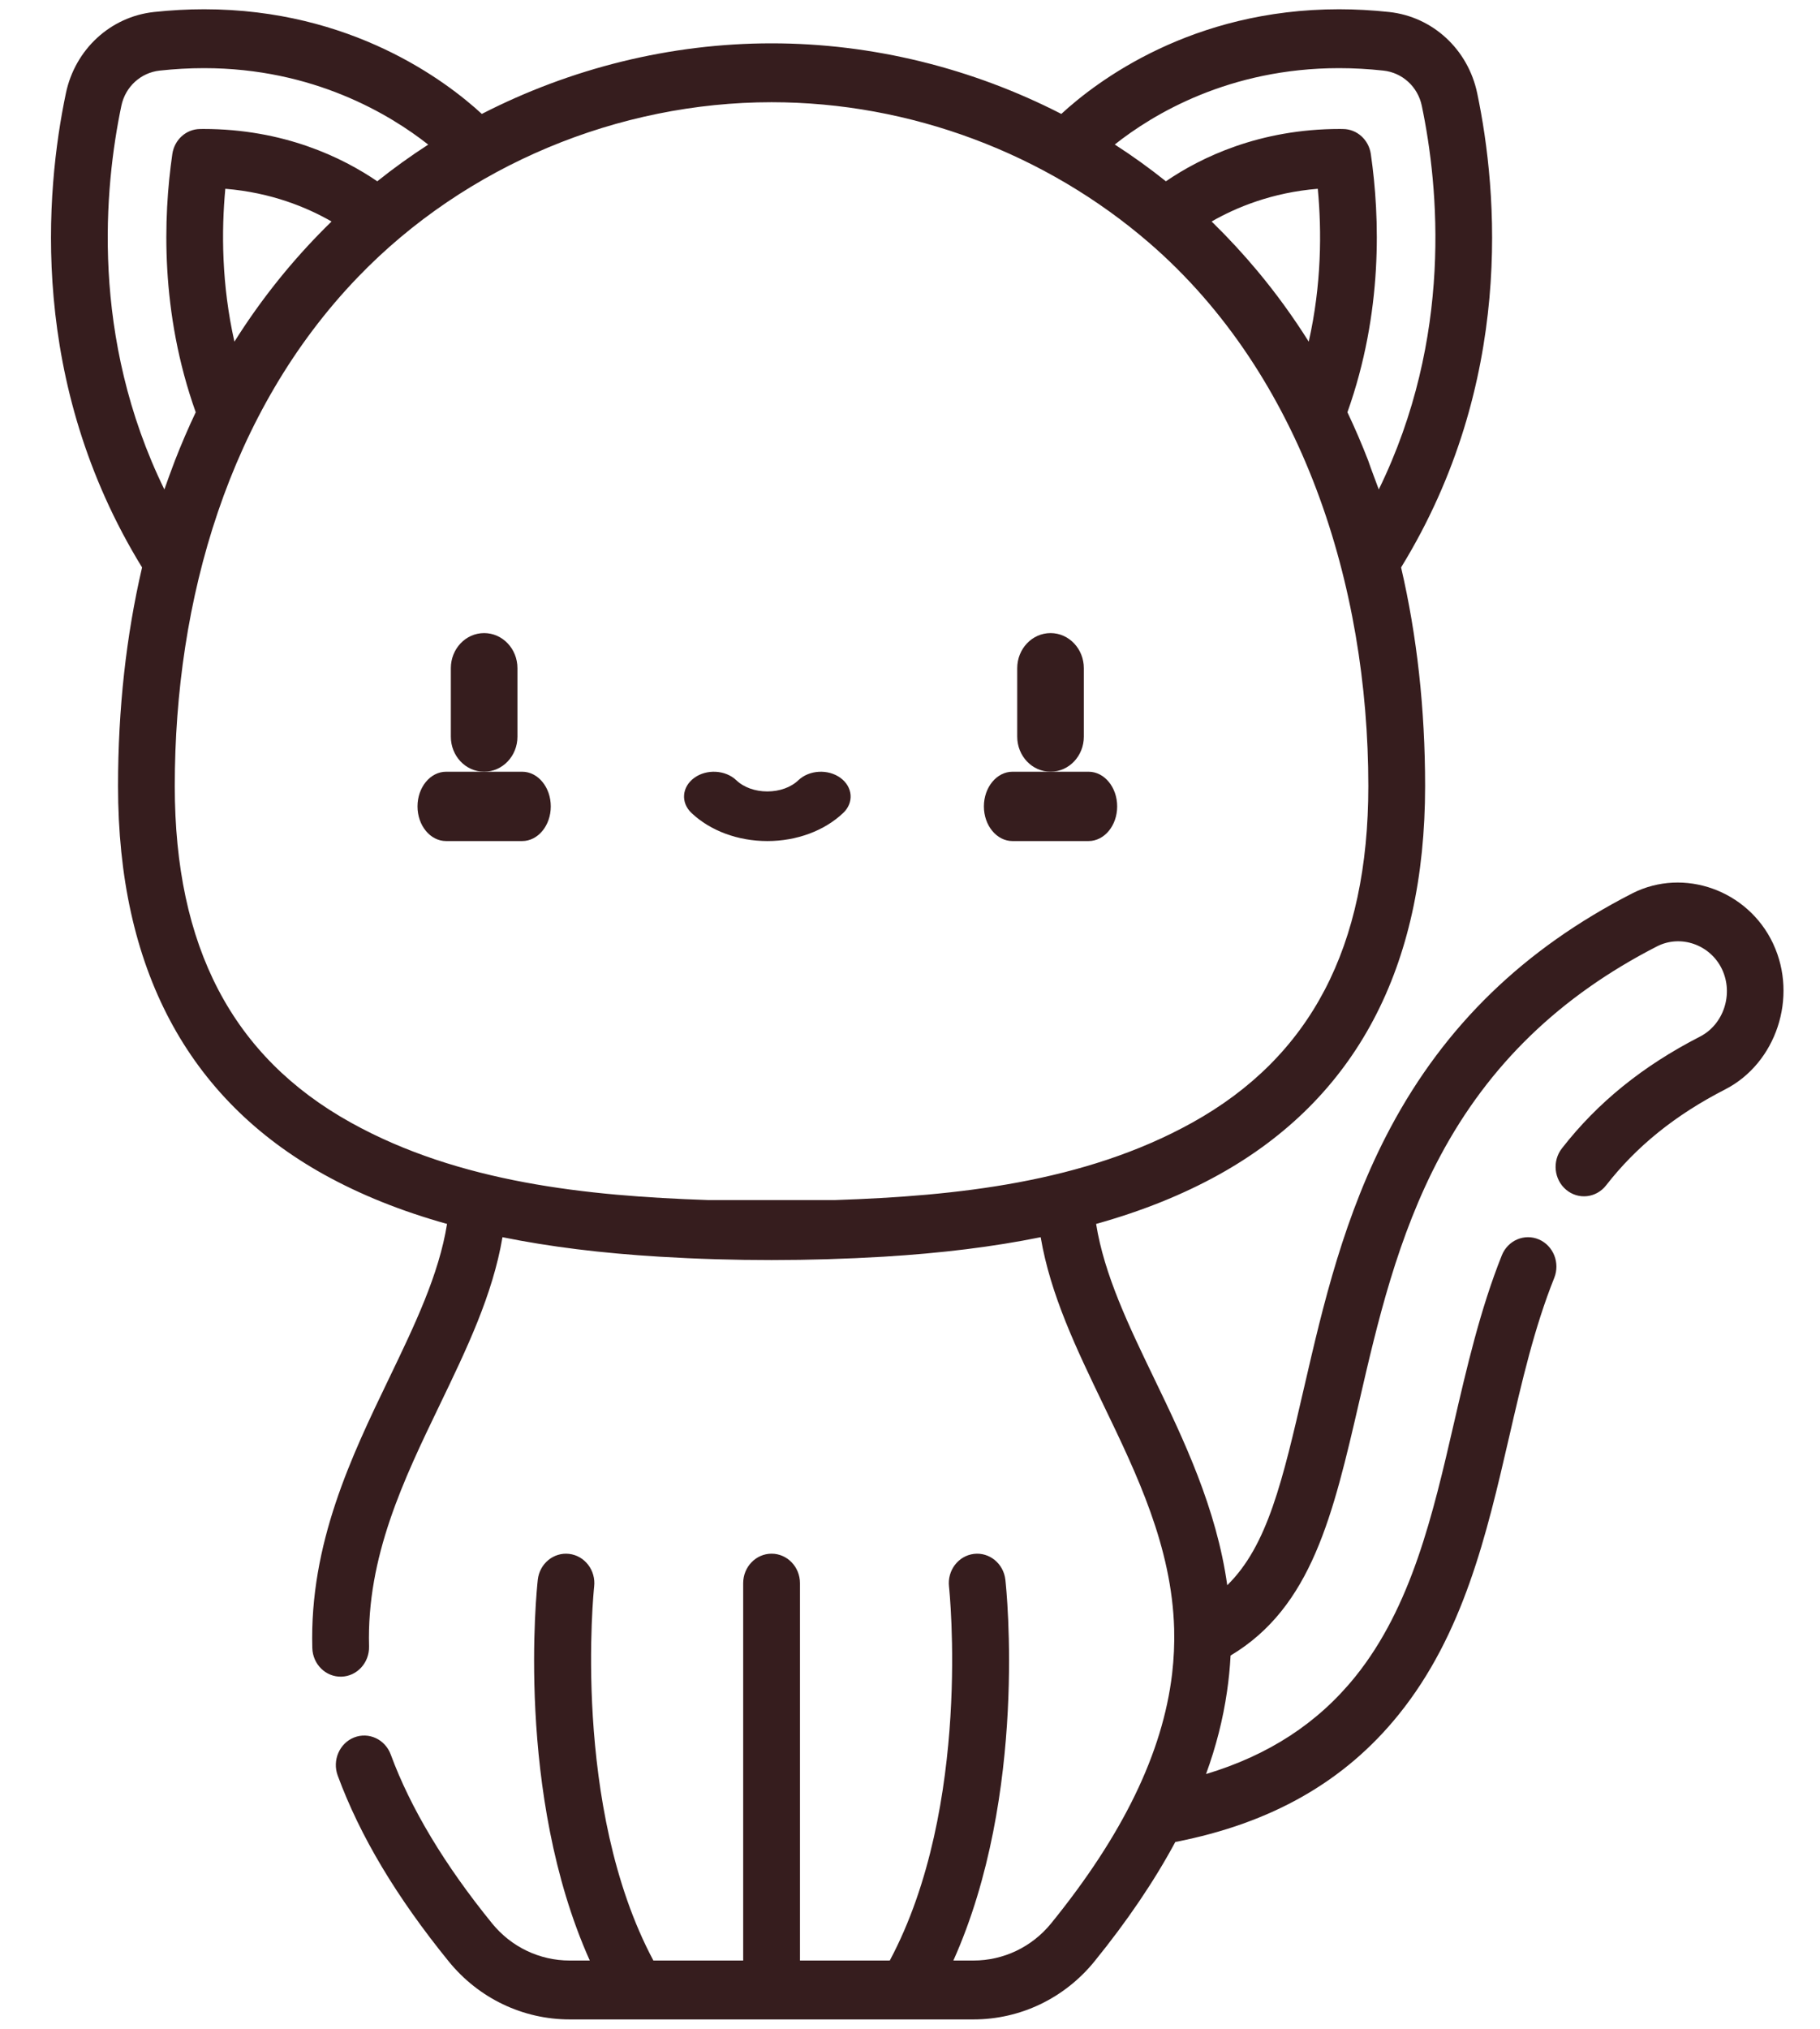 <?xml version="1.0" encoding="UTF-8"?>
<svg width="35px" height="39px" viewBox="0 0 35 39" version="1.1" xmlns="http://www.w3.org/2000/svg" xmlns:xlink="http://www.w3.org/1999/xlink">
    <title>cat</title>
    <g id="页面-1" stroke="none" stroke-width="1" fill="none" fill-rule="evenodd">
        <g id="25-宠物新增页" transform="translate(-158, -608)" fill="#361D1E">
            <g id="Select" transform="translate(15, 593)">
                <g id="cat" transform="translate(124.17, 0)">
                    <g transform="translate(19.811, 15.178)">
                        <path d="M19.222,14.657 C19.575,14.657 19.862,14.356 19.862,13.983 L19.862,12.667 C19.862,12.294 19.575,11.992 19.222,11.992 C18.868,11.992 18.581,12.294 18.581,12.667 L18.581,13.983 C18.581,14.356 18.868,14.657 19.222,14.657 Z" id="Path"></path>
                        <path d="M18.49,15.99 L19.953,15.99 C20.257,15.99 20.503,15.692 20.503,15.324 C20.503,14.956 20.257,14.657 19.953,14.657 L18.49,14.657 C18.187,14.657 17.94,14.956 17.94,15.324 C17.94,15.692 18.187,15.99 18.49,15.99 Z" id="Path"></path>
                        <path d="M8.329,14.657 C8.683,14.657 8.97,14.356 8.97,13.983 L8.97,12.667 C8.97,12.294 8.683,11.992 8.329,11.992 C7.975,11.992 7.689,12.294 7.689,12.667 L7.689,13.983 C7.689,14.356 7.975,14.657 8.329,14.657 Z" id="Path"></path>
                        <path d="M7.598,15.99 L9.061,15.99 C9.365,15.99 9.611,15.692 9.611,15.324 C9.611,14.956 9.365,14.657 9.061,14.657 L7.598,14.657 C7.294,14.657 7.048,14.956 7.048,15.324 C7.048,15.692 7.294,15.99 7.598,15.99 Z" id="Path"></path>
                        <path d="M13.776,15.99 C14.342,15.99 14.874,15.792 15.236,15.448 C15.444,15.25 15.42,14.949 15.181,14.775 C14.943,14.602 14.582,14.622 14.373,14.82 C14.229,14.958 14.011,15.036 13.776,15.036 C13.54,15.036 13.322,14.958 13.178,14.82 C12.969,14.622 12.608,14.602 12.37,14.775 C12.131,14.949 12.107,15.25 12.315,15.448 C12.677,15.792 13.209,15.99 13.776,15.99 Z" id="Path"></path>
                        <path d="M1.289,14.933 C1.289,18.428 2.623,20.941 5.253,22.402 C5.95,22.788 6.732,23.103 7.616,23.35 C7.46,24.327 6.991,25.3 6.499,26.322 C5.782,27.81 4.969,29.496 5.025,31.503 C5.034,31.816 5.285,32.062 5.586,32.053 C5.887,32.044 6.124,31.783 6.116,31.471 C6.068,29.748 6.783,28.264 7.475,26.829 C7.996,25.747 8.493,24.716 8.682,23.605 C9.589,23.789 10.592,23.913 11.705,23.98 C13.136,24.067 14.578,24.065 16.01,23.98 C17.122,23.913 18.125,23.789 19.032,23.605 C19.221,24.716 19.718,25.747 20.239,26.829 C20.886,28.17 21.554,29.556 21.599,31.134 C21.607,31.419 21.593,31.711 21.56,31.995 C21.38,33.518 20.612,35.097 19.231,36.798 C18.862,37.25 18.318,37.51 17.738,37.51 L17.353,37.51 C18.789,34.306 18.373,30.371 18.353,30.19 C18.318,29.88 18.047,29.657 17.748,29.693 C17.449,29.729 17.234,30.01 17.269,30.321 C17.274,30.364 17.717,34.539 16.13,37.51 L14.403,37.51 L14.403,30.255 C14.403,29.943 14.158,29.689 13.857,29.689 C13.556,29.689 13.311,29.943 13.311,30.255 L13.311,37.51 L11.584,37.51 C10.004,34.551 10.439,30.377 10.445,30.32 C10.48,30.01 10.265,29.729 9.966,29.693 C9.666,29.657 9.395,29.88 9.361,30.19 C9.341,30.371 8.925,34.306 10.361,37.51 L9.976,37.51 C9.396,37.51 8.852,37.25 8.484,36.798 C7.569,35.673 6.913,34.58 6.533,33.549 C6.425,33.257 6.11,33.111 5.828,33.222 C5.547,33.334 5.406,33.661 5.513,33.953 C5.943,35.119 6.642,36.288 7.649,37.528 C8.225,38.236 9.073,38.642 9.976,38.642 L17.738,38.642 C18.641,38.642 19.489,38.236 20.065,37.528 C20.7,36.746 21.217,35.982 21.621,35.231 C23.469,34.871 24.877,34.07 25.915,32.784 C27.165,31.236 27.609,29.315 28.038,27.458 C28.288,26.372 28.525,25.345 28.908,24.388 C29.024,24.099 28.892,23.768 28.613,23.648 C28.335,23.529 28.016,23.665 27.9,23.954 C27.484,24.995 27.226,26.113 26.976,27.194 C26.577,28.924 26.164,30.713 25.079,32.057 C24.36,32.947 23.416,33.563 22.212,33.925 C22.406,33.393 22.539,32.867 22.615,32.341 C22.649,32.111 22.672,31.88 22.684,31.647 C24.246,30.713 24.654,28.946 25.163,26.743 C25.504,25.265 25.891,23.589 26.716,22.045 C27.652,20.291 29.016,18.972 30.885,18.014 C31.342,17.781 31.91,17.982 32.134,18.453 C32.36,18.927 32.167,19.516 31.711,19.749 C30.611,20.313 29.743,21.015 29.056,21.897 C28.866,22.14 28.903,22.497 29.137,22.693 C29.372,22.89 29.715,22.852 29.905,22.609 C30.49,21.857 31.239,21.254 32.195,20.764 C33.176,20.261 33.598,18.992 33.12,17.968 C33.118,17.963 33.115,17.957 33.113,17.952 C32.628,16.934 31.404,16.497 30.418,16.991 C30.413,16.994 30.408,16.997 30.402,16.999 C28.327,18.063 26.809,19.534 25.761,21.496 C24.864,23.175 24.459,24.931 24.101,26.48 C23.682,28.294 23.395,29.536 22.62,30.295 C22.411,28.807 21.782,27.497 21.215,26.322 C20.722,25.3 20.254,24.327 20.098,23.35 C20.982,23.103 21.764,22.788 22.46,22.402 C25.091,20.941 26.425,18.428 26.425,14.933 C26.425,13.446 26.268,12.041 25.963,10.73 C28.146,7.175 27.823,3.507 27.427,1.615 C27.251,0.771 26.571,0.144 25.736,0.053 C25.413,0.018 25.088,0 24.771,0 C21.936,0 20.114,1.381 19.429,2.012 C17.716,1.133 15.798,0.655 13.857,0.655 C11.915,0.655 9.998,1.133 8.285,2.012 C7.599,1.381 5.777,0 2.943,0 C2.625,0 2.301,0.018 1.978,0.053 C1.143,0.144 0.463,0.771 0.286,1.615 C-0.11,3.507 -0.433,7.175 1.751,10.73 C1.446,12.041 1.289,13.446 1.289,14.933 Z M3.352,3.451 C4.236,3.523 4.926,3.81 5.395,4.08 C5.313,4.159 5.232,4.241 5.152,4.323 C4.542,4.95 3.996,5.644 3.527,6.39 C3.28,5.293 3.276,4.267 3.352,3.451 Z M24.187,6.39 C23.886,5.911 23.556,5.457 23.197,5.027 C22.93,4.708 22.649,4.403 22.353,4.113 C22.341,4.102 22.33,4.091 22.319,4.08 C22.788,3.811 23.478,3.523 24.361,3.451 C24.438,4.267 24.434,5.293 24.187,6.39 Z M24.771,1.132 C25.051,1.132 25.337,1.148 25.622,1.179 C25.988,1.218 26.285,1.49 26.361,1.855 C26.688,3.417 26.963,6.307 25.534,9.231 C25.511,9.164 25.369,8.796 25.331,8.677 C25.208,8.36 25.075,8.05 24.931,7.747 C25.615,5.827 25.557,3.999 25.381,2.783 C25.341,2.508 25.115,2.304 24.847,2.302 L24.786,2.301 C23.238,2.301 22.111,2.849 21.44,3.307 C21.125,3.055 20.797,2.819 20.457,2.6 C21.182,2.025 22.649,1.132 24.771,1.132 Z M21.132,4.502 C24.062,7.042 25.333,11.067 25.333,14.933 C25.333,18.021 24.225,20.138 21.946,21.403 C19.868,22.557 17.401,22.813 15.082,22.891 C15.063,22.891 12.651,22.891 12.632,22.891 C10.312,22.812 7.848,22.558 5.768,21.403 C3.488,20.138 2.38,18.021 2.38,14.933 C2.38,11.35 3.417,7.729 5.903,5.148 C7.983,2.988 10.923,1.787 13.857,1.787 C16.52,1.787 19.132,2.769 21.132,4.502 Z M1.353,1.855 C1.429,1.49 1.726,1.218 2.091,1.179 C2.377,1.148 2.663,1.132 2.943,1.132 C5.05,1.132 6.524,2.027 7.254,2.602 C6.915,2.821 6.588,3.056 6.274,3.307 C5.603,2.849 4.476,2.301 2.927,2.301 L2.867,2.302 C2.599,2.304 2.373,2.508 2.333,2.783 C2.157,3.999 2.099,5.827 2.783,7.747 C2.639,8.051 2.505,8.362 2.381,8.681 C2.337,8.794 2.203,9.161 2.18,9.231 C0.751,6.307 1.026,3.417 1.353,1.855 Z" id="Shape" fill-rule="nonzero"></path>
                    </g>
                </g>
            </g>
        </g>
    </g>
</svg>